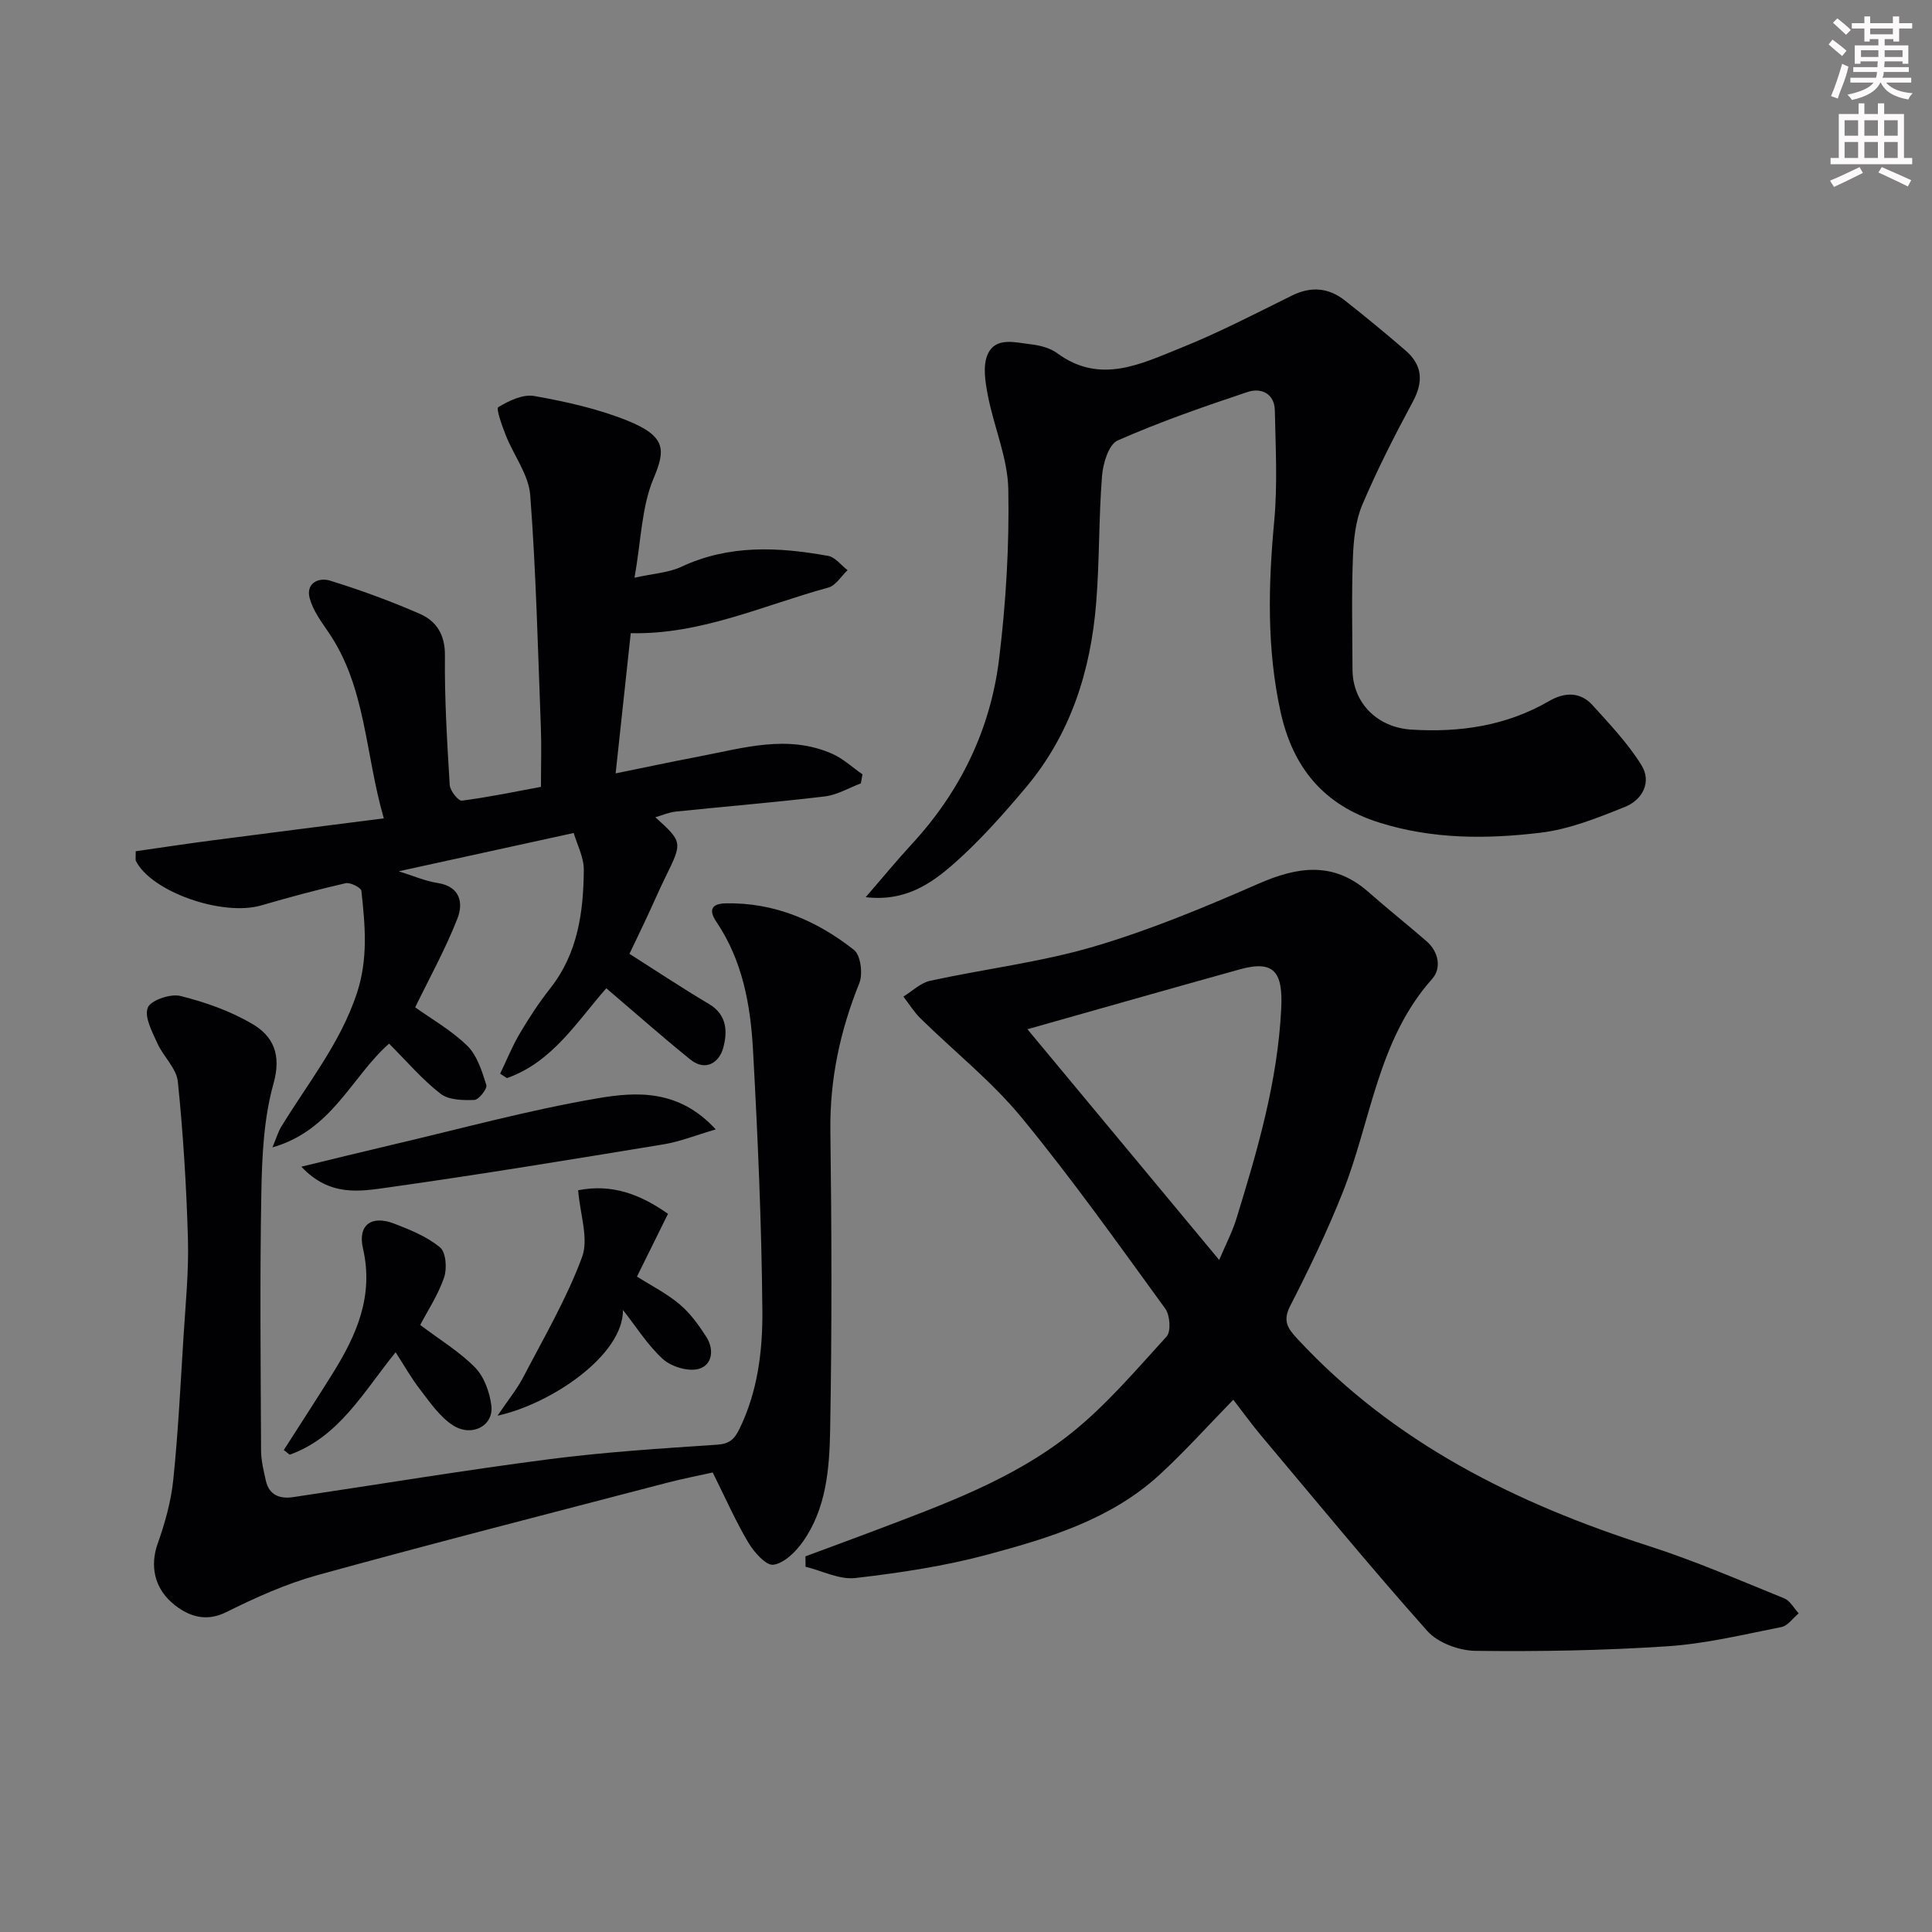 <svg enable-background="new 0 0 400 400" viewBox="0 0 400 400" xmlns="http://www.w3.org/2000/svg"><rect x="0" y="0" width="400" height="400" fill="#808080" stroke="none"/><path d="m378.6 9.2.8-1c.9.7 1.9 1.4 2.9 2.3l-.9 1.1c-1.1-.9-2-1.7-2.8-2.4zm.5 10.7c.9-2.1 1.6-4.3 2.3-6.7.4.2.8.4 1.3.6-.7 3.1-1.5 4.3-2.2 6.6zm.4-15.2.9-.9c1 .8 2 1.6 2.8 2.4l-1 1c-1-.9-1.9-1.8-2.7-2.5zm12.5-1.3h1.2v1.4h2.7v1.1h-2.7v2.7h-1.2v-.5h-1.8v1.3h4.9v3.8h-1.2v-.5h-3.7c0 .4-.1.9-.1 1.2h5.1v1h-5.2c0 .6-.1.9-.3 1.2h6v1h-5.2c1.1 1.3 2.9 2 5.5 2.2-.4.4-.7.8-.9 1.3-2.9-.5-4.8-1.6-5.7-3.5h-.1c-.8 1.7-2.7 2.9-5.9 3.6-.2-.4-.6-.8-.9-1.1 2.8-.6 4.6-1.4 5.4-2.5h-4.8v-1h5.3c.1-.3.2-.7.2-1.2h-4.9v-1h5c0-.4 0-.8.1-1.2h-3.6v.5h-1.2v-3.8h4.9v-1.3h-1.8v.5h-1.1v-2.7h-2.6v-1.1h2.6v-1.4h1.2v1.4h4.7v-1.4zm-6.7 8.4h3.6c0-.4 0-.9 0-1.4h-3.6zm1.9-4.7h4.7v-1.2h-4.7zm6.7 3.3h-3.7v1.4h3.7z" fill="#fcfafa"/><path d="m384.7 21.4h1.3v2.2h2.8v-2.2h1.3v2.2h4.1v9.1h1.7v1.3h-16.9v-1.3h1.7v-9.1h4.1v-2.2zm.3 13.2.7 1.2c-1.8.9-3.8 1.9-6 2.9-.2-.4-.5-.7-.8-1.3 2.4-1 4.4-2 6.1-2.8zm-3.1-6.5h2.8v-3.2h-2.8zm0 4.6h2.8v-3.3h-2.8v3.2zm4.1-4.6h2.8v-3.2h-2.8zm0 4.6h2.8v-3.3h-2.8zm3.6 1.9c2.1.9 4.1 1.8 6.1 2.7l-.7 1.3c-2.2-1.1-4.2-2-6.1-2.9zm3.3-9.7h-2.8v3.2h2.8zm-2.8 7.8h2.8v-3.3h-2.8z" fill="#fcfafa"/><g fill="#010103"><path d="m255.34 289.8c-5.15 5.27-9.97 10.66-15.27 15.53-10.04 9.23-22.82 13.09-35.54 16.51-8.93 2.41-18.19 3.8-27.4 4.87-3.32.39-6.9-1.49-10.35-2.33-.01-.72-.01-1.44-.02-2.16 4.74-1.76 9.49-3.49 14.21-5.28 14.18-5.39 28.61-10.55 40.6-20.05 7.37-5.84 13.58-13.19 19.96-20.18.95-1.04.71-4.41-.27-5.76-9.7-13.34-19.27-26.83-29.74-39.56-6.17-7.5-13.95-13.68-20.93-20.53-1.36-1.33-2.38-3.01-3.55-4.53 1.83-1.12 3.53-2.82 5.5-3.26 11.28-2.46 22.86-3.84 33.89-7.08 11.65-3.43 22.98-8.15 34.13-13.03 8.18-3.58 15.55-4.63 22.75 1.71 3.94 3.47 8.05 6.74 12.02 10.18 2.57 2.23 3.13 5.63 1.19 7.81-11.31 12.68-12.63 29.4-18.54 44.25-3.18 7.99-6.92 15.79-10.85 23.45-1.6 3.11-.55 4.64 1.43 6.78 19.98 21.57 45.2 34.09 72.73 42.92 9.55 3.06 18.8 7.09 28.11 10.86 1.22.49 2.01 2.05 3 3.11-1.19.98-2.25 2.57-3.58 2.83-7.82 1.55-15.65 3.46-23.56 3.98-13.22.88-26.51 1.11-39.77.95-3.4-.04-7.79-1.65-9.97-4.1-11.8-13.24-23.06-26.96-34.48-40.54-1.88-2.24-3.59-4.62-5.7-7.35zm-2.92-28.94c1.31-3.11 2.69-5.72 3.55-8.5 4.38-14.2 8.53-28.39 9.29-43.44.39-7.67-1.44-10.2-8.55-8.23-14.21 3.95-28.39 7.99-43.99 12.4 13.42 16.16 26.44 31.83 39.7 47.77z"/><path d="m80.55 216.07c-7.84 6.95-11.75 17.93-24.15 21.49.9-2.15 1.22-3.28 1.81-4.25 5.49-9.01 12.19-17.23 15.64-27.55 2.41-7.22 1.75-14.18.97-21.31-.07-.68-2.3-1.81-3.27-1.59-5.86 1.34-11.67 2.91-17.45 4.59-8.07 2.35-22.86-2.85-25.99-9.26-.07-.13-.01-.33-.01-1.95 5.11-.73 10.44-1.54 15.77-2.24 11.63-1.52 23.27-2.99 35.59-4.57-3.91-13.6-3.69-27.19-11.46-38.54-1.51-2.21-3.2-4.51-3.88-7.02-.85-3.14 1.86-4.38 4.2-3.66 6.3 1.95 12.54 4.23 18.58 6.87 3.45 1.5 5.26 4.3 5.22 8.66-.1 8.93.45 17.87.99 26.79.07 1.18 1.79 3.34 2.52 3.24 5.77-.76 11.48-1.95 16.37-2.86 0-4.5.13-8.4-.02-12.29-.61-16.04-.99-32.09-2.2-48.09-.32-4.23-3.41-8.23-5.06-12.4-.77-1.95-2.05-5.52-1.56-5.83 2.19-1.33 5.12-2.73 7.46-2.31 6.51 1.16 13.1 2.62 19.21 5.07 8.23 3.31 7.93 6.16 5.46 12.05-2.45 5.84-2.54 12.68-3.92 20.5 3.94-.88 7.06-1.03 9.67-2.25 9.9-4.65 20.11-4.12 30.41-2.27 1.47.26 2.7 1.94 4.03 2.96-1.32 1.24-2.44 3.18-3.98 3.6-13.48 3.68-26.41 9.78-40.91 9.44-1.03 9.52-2.04 18.92-3.13 29.03 5.71-1.16 11.52-2.4 17.34-3.51 9.12-1.74 18.26-4.59 27.44-.57 2.3 1 4.23 2.83 6.33 4.28-.11.62-.23 1.25-.34 1.87-2.48.93-4.89 2.39-7.45 2.7-10.27 1.23-20.58 2.07-30.87 3.14-1.43.15-2.82.77-4.22 1.17 5.66 5.16 5.64 5.15 2.06 12.44-1.29 2.63-2.44 5.33-3.69 7.99-1.24 2.65-2.51 5.28-3.74 7.85 5.51 3.5 10.93 7.1 16.52 10.42 3.81 2.27 3.76 5.93 2.88 9.1-.82 2.97-3.63 4.92-6.81 2.35-5.89-4.76-11.57-9.79-17.38-14.74-6.06 6.85-11.12 15.28-20.58 18.6-.47-.3-.93-.6-1.4-.91 1.35-2.8 2.51-5.71 4.09-8.37 1.91-3.23 3.98-6.39 6.3-9.33 5.7-7.24 6.86-15.77 6.93-24.5.02-2.63-1.41-5.27-2.09-7.64-12.11 2.65-23.98 5.25-36.23 7.93 2.91.9 5.42 2.01 8.04 2.42 4.75.73 5.35 4.2 4.12 7.35-2.48 6.34-5.81 12.35-8.75 18.4 3.32 2.38 7.48 4.73 10.79 7.96 2.04 2 3.03 5.25 3.94 8.11.24.76-1.55 3.06-2.47 3.1-2.36.09-5.31.04-7.01-1.28-3.77-2.92-6.94-6.66-10.66-10.38z"/><path d="m179.23 185.75c3.61-4.16 6.49-7.68 9.57-11.01 10.06-10.9 16.28-23.76 18.06-38.36 1.41-11.6 2.12-23.38 1.9-35.05-.12-6.48-2.96-12.88-4.22-19.38-.54-2.81-1.12-6.19-.05-8.59 1.64-3.69 5.72-2.44 8.91-2.08 1.89.22 4 .75 5.49 1.85 8.9 6.55 17.37 2.19 25.64-1.12 7.84-3.15 15.37-7.07 22.96-10.82 3.98-1.97 7.6-1.62 10.98 1.04 4.25 3.35 8.44 6.8 12.54 10.34 3.49 3.02 3.73 6.45 1.51 10.58-3.76 7-7.4 14.1-10.49 21.41-1.41 3.35-1.79 7.29-1.93 10.99-.28 7.68-.11 15.38-.08 23.07.04 6.98 5.19 12.01 12.22 12.44 10.07.62 19.64-.78 28.5-5.92 3.1-1.8 6.41-2 8.99.87 3.57 3.96 7.31 7.89 10.1 12.38 2.2 3.53.21 7.22-3.38 8.66-5.67 2.28-11.56 4.65-17.55 5.36-11.11 1.33-22.27 1.36-33.26-2.08-11.63-3.63-18-11.45-20.53-23.03-2.85-13.05-2.53-26.14-1.3-39.36.71-7.6.29-15.32.13-22.98-.07-3.5-2.86-4.73-5.62-3.81-9.09 3.03-18.18 6.19-26.93 10.05-1.84.81-3.03 4.75-3.23 7.36-.69 8.74-.5 17.54-1.21 26.28-1.14 14.1-5.31 27.24-14.59 38.24-4.63 5.5-9.45 10.94-14.82 15.69-4.73 4.15-10.07 7.94-18.31 6.98z"/><path d="m147.56 304.86c-2.68.6-6.15 1.27-9.57 2.16-24.08 6.29-48.2 12.46-72.19 19.07-6.55 1.81-12.88 4.66-18.99 7.7-4.15 2.06-7.62.83-10.48-1.36-4.58-3.5-5.25-8.43-3.69-12.82 1.51-4.25 2.77-8.73 3.23-13.2 1.02-9.83 1.5-19.72 2.12-29.59.42-6.76 1.11-13.55.92-20.3-.31-10.87-.98-21.76-2.09-32.58-.28-2.76-3.01-5.19-4.24-7.94-1.06-2.37-2.73-5.42-1.99-7.36.58-1.53 4.69-2.95 6.74-2.44 5.13 1.27 10.31 3.1 14.86 5.76 4.38 2.56 6.12 6.37 4.44 12.37-2.01 7.17-2.38 14.94-2.52 22.47-.33 17.83-.14 35.66-.06 53.5.01 2.09.53 4.19.99 6.25.69 3.04 2.91 3.82 5.68 3.41 17.62-2.62 35.19-5.54 52.85-7.83 11.57-1.5 23.25-2.24 34.89-3.02 2.58-.17 3.6-1.15 4.64-3.28 3.77-7.72 4.8-16.11 4.74-24.37-.15-18.04-.95-36.09-1.94-54.11-.51-9.31-2.18-18.51-7.59-26.51-1.67-2.47-.94-3.75 1.91-3.81 10.1-.22 18.89 3.57 26.6 9.65 1.38 1.09 1.86 4.97 1.09 6.88-3.98 9.87-6.13 19.91-5.99 30.62.27 20.66.33 41.34-.05 62-.15 7.94-.8 16.15-5.64 23.01-1.48 2.09-3.86 4.45-6.1 4.77-1.52.22-4.02-2.6-5.2-4.59-2.63-4.42-4.7-9.16-7.37-14.51z"/><path d="m58.76 300.21c3.4-5.32 6.85-10.61 10.18-15.96 4.91-7.89 8.47-15.95 6.21-25.78-1.13-4.89 1.8-6.93 6.44-5.14 3.34 1.28 6.82 2.7 9.52 4.93 1.23 1.01 1.47 4.4.83 6.25-1.25 3.62-3.43 6.92-4.94 9.81 4.12 3.11 8.19 5.56 11.39 8.84 1.87 1.92 2.99 5.1 3.34 7.85.52 4.15-4 6.61-7.94 4.09-2.73-1.74-4.74-4.73-6.79-7.38-1.88-2.42-3.39-5.13-5.09-7.75-6.68 8.24-11.69 17.53-21.94 21.21-.41-.33-.81-.65-1.21-.97z"/><path d="m128.98 271.22c.07 9.33-14.79 19.43-25.97 21.88 2.22-3.28 4.06-5.53 5.37-8.05 4.25-8.17 8.96-16.21 12.13-24.79 1.41-3.83-.42-8.85-.81-13.83 6.99-1.39 12.88.84 18.6 4.88-2.27 4.59-4.29 8.67-6.42 12.99 3.02 1.92 6.21 3.52 8.85 5.76 2.19 1.85 3.96 4.31 5.52 6.75 1.65 2.59 1.24 5.85-1.64 6.62-2.18.58-5.63-.48-7.38-2.06-3.18-2.91-5.54-6.72-8.25-10.15z"/><path d="m62.39 241.55c6.71-1.62 12.63-3.09 18.57-4.48 14.26-3.33 28.42-7.23 42.83-9.69 7.98-1.36 16.77-1.88 24.4 6.45-4.2 1.23-7.4 2.53-10.73 3.08-19.01 3.12-38.03 6.26-57.11 8.94-5.76.81-12.08 1.98-17.96-4.3z"/></g></svg>